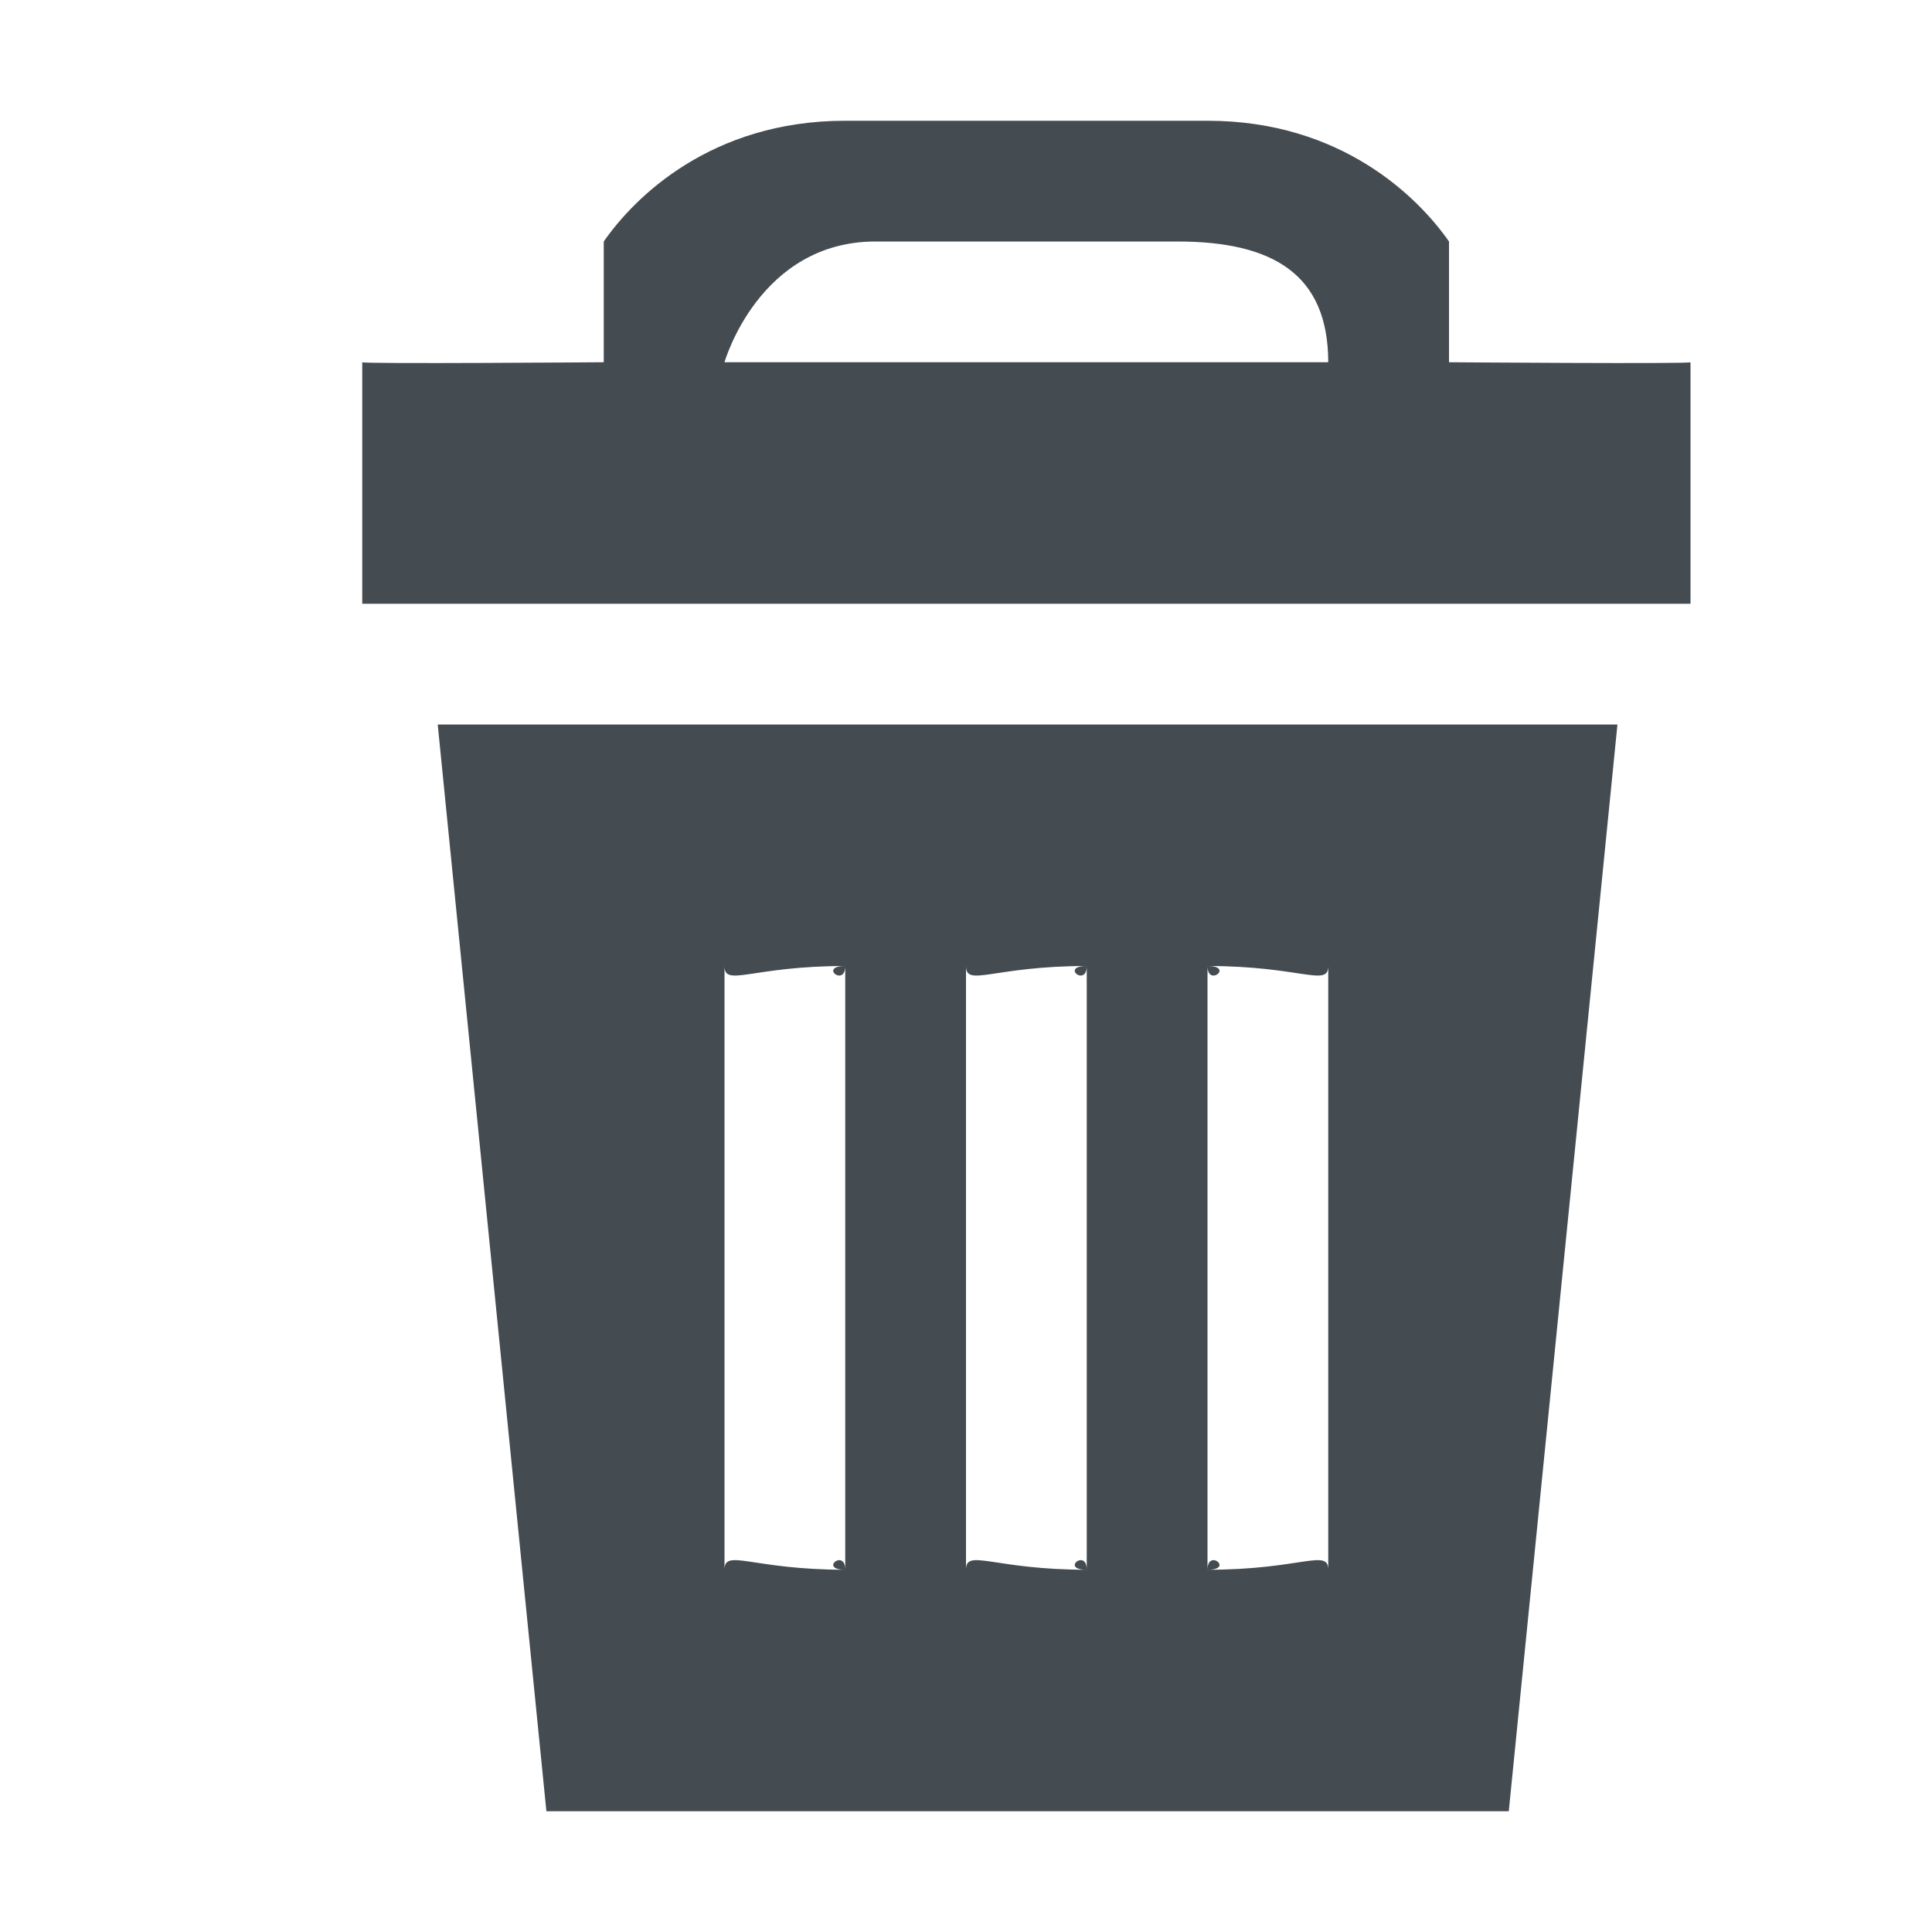 <?xml version="1.0" encoding="UTF-8" standalone="no"?>
<svg width="16px" height="16px" viewBox="0 0 16 16" version="1.1" xmlns="http://www.w3.org/2000/svg" xmlns:xlink="http://www.w3.org/1999/xlink">
    <!-- Generator: Sketch 3.6.1 (26313) - http://www.bohemiancoding.com/sketch -->
    <title>delete</title>
    <desc>Created with Sketch.</desc>
    <defs></defs>
    <g id="assets" stroke="none" stroke-width="1" fill="none" fill-rule="evenodd">
        <g id="icon-fonts" transform="translate(-172, -152)" fill="#444B51">
            <path d="M184.495,167 L185.395,158 L175.625,158 L176.525,167 L184.495,167 L184.495,167 Z M182,160 C182,160.178 182.224,160 182,160 C182.775,160 183,160.178 183,160 L183,165 C183,164.821 182.776,165 182,165 C182.224,165 182,164.821 182,165 L182,160 L182,160 L182,160 Z M180,160 C180,160.178 180.224,160 181,160 C180.776,160 181,160.178 181,160 L181,165 C181,164.821 180.776,165 181,165 C180.225,165 180,164.821 180,165 L180,160 L180,160 L180,160 Z M178,160 C178,160.178 178.224,160 179,160 C178.776,160 179,160.178 179,160 L179,165 C179,164.821 178.776,165 179,165 C178.225,165 178,164.821 178,165 L178,160 L178,160 Z M184,155 L184,154 C183.746,153.636 183.111,153 182,153 L179,153 C177.888,153 177.253,153.636 177,154 L177,155 C177,155 175,155.015 175,155 L175,157 L186,157 L186,155 C186,155.015 184,155 184,155 L184,155 Z M178,155 C178,155 178.284,154.001 179.25,154 L181.75,154 C182.543,154 182.999,154.271 183,155 L178,155 L178,155 Z" id="trash"></path>
        </g>
    </g>
</svg>